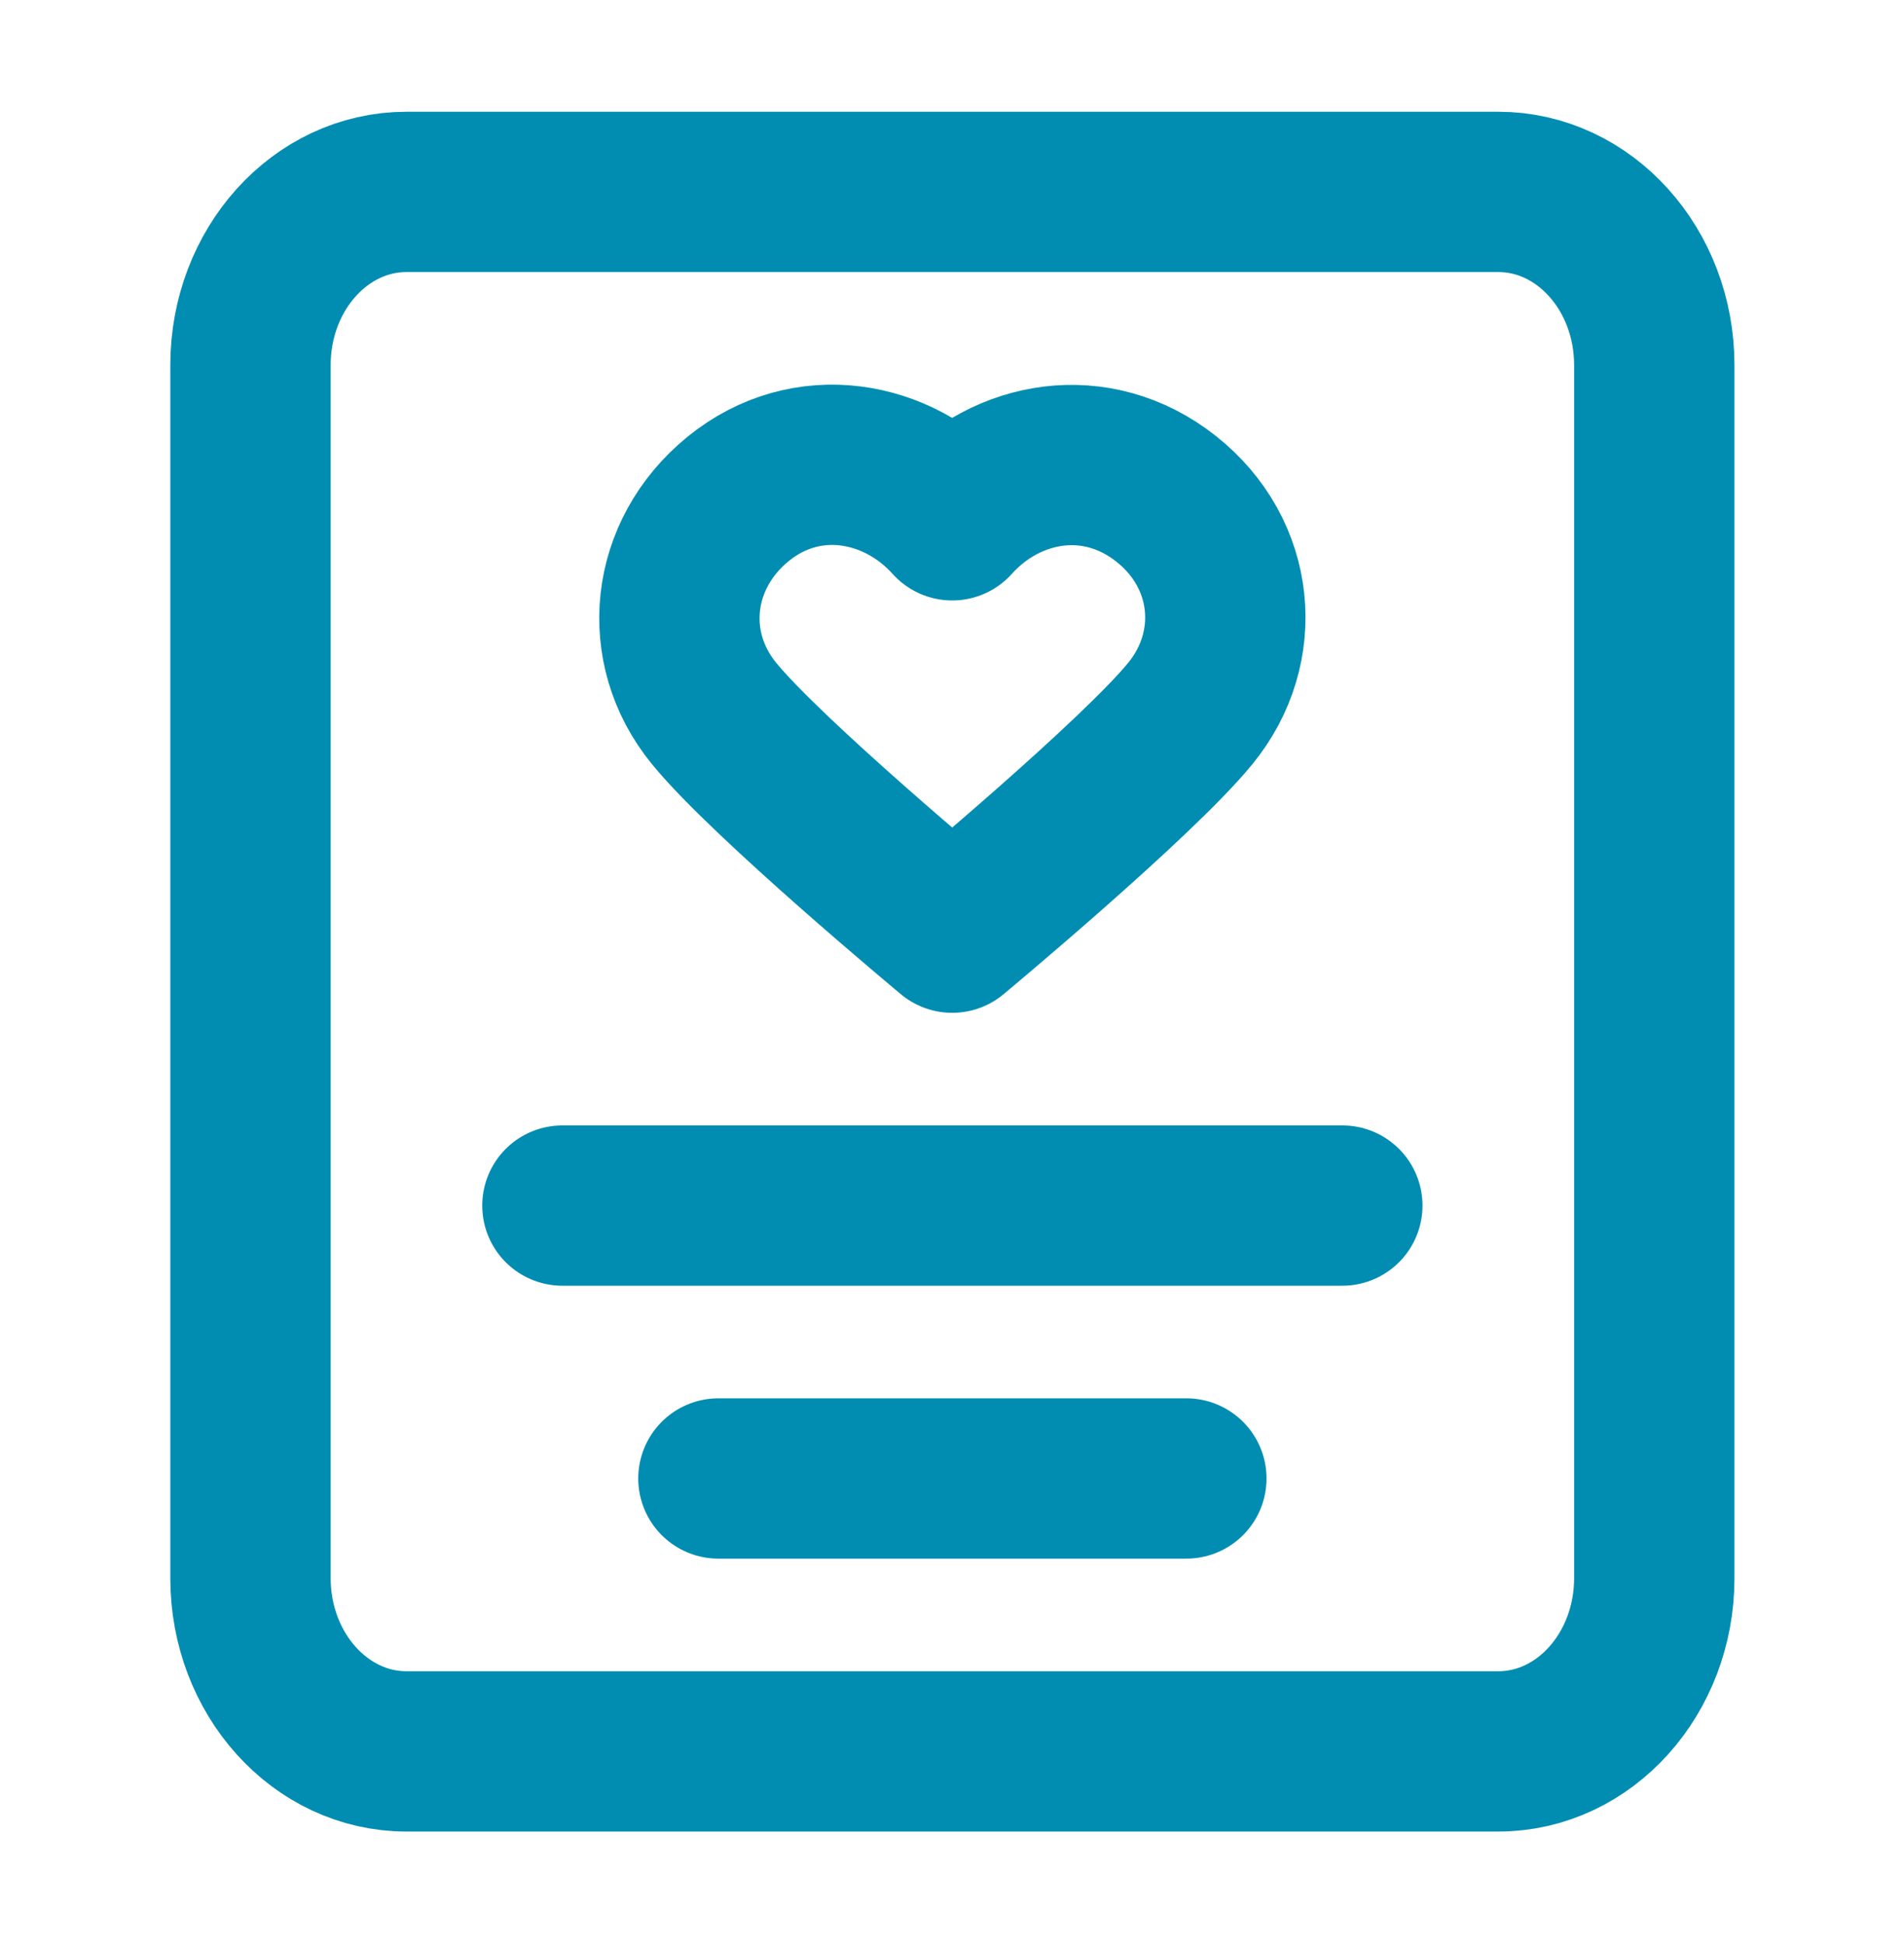 <svg width="47" height="48" viewBox="0 0 47 48" fill="none" xmlns="http://www.w3.org/2000/svg">
<path d="M17.734 36.503H29.285M13.883 29.765H33.135M10.033 4.738H36.985C39.112 4.738 40.836 6.653 40.836 9.016V38.963C40.836 41.325 39.112 43.241 36.985 43.241H10.033C7.907 43.241 6.183 41.325 6.183 38.963V9.016C6.183 6.653 7.907 4.738 10.033 4.738ZM23.505 12.846C22.157 11.346 19.911 10.943 18.223 12.316C16.535 13.69 16.297 15.986 17.623 17.611C18.948 19.235 23.505 23.027 23.505 23.027C23.505 23.027 28.061 19.235 29.386 17.611C30.712 15.986 30.503 13.675 28.786 12.316C27.069 10.957 24.852 11.346 23.505 12.846Z" stroke="#018DB1" stroke-width="3.958" stroke-linecap="round" stroke-linejoin="round"/>
</svg>
